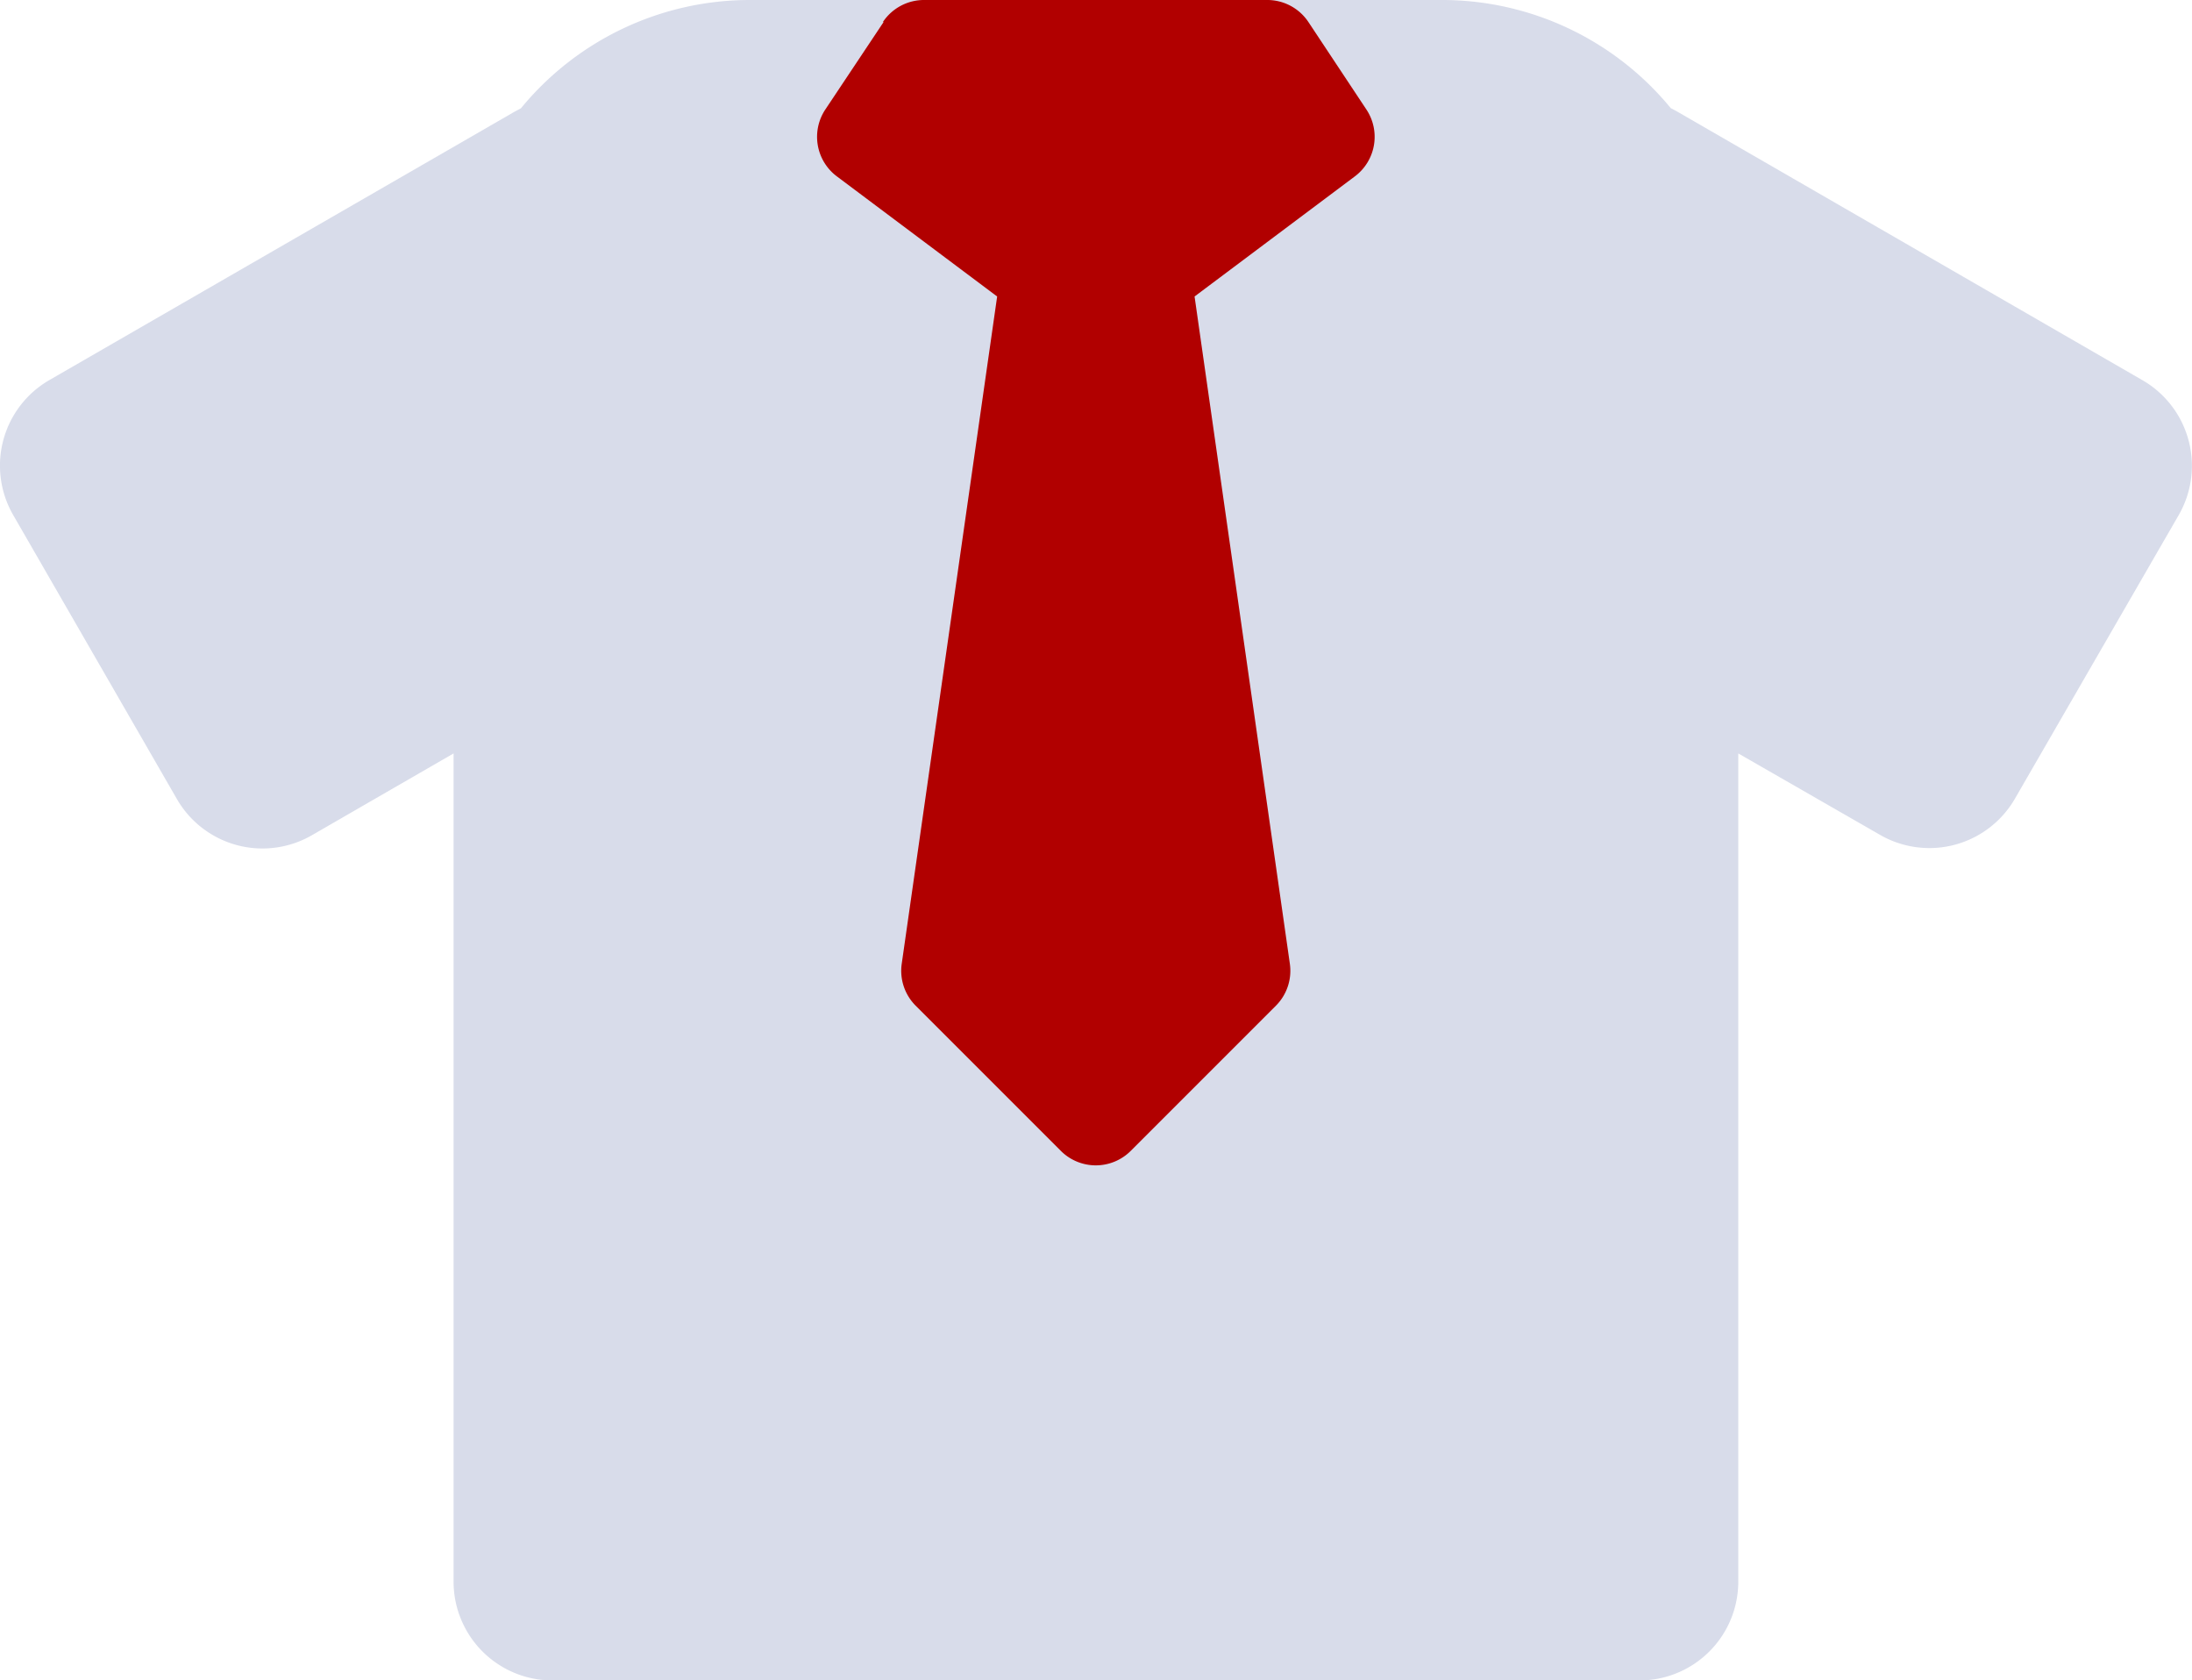 <svg xmlns="http://www.w3.org/2000/svg" width="15.711" height="12.044" viewBox="0 0 15.711 12.044">
  <g id="students-active" transform="translate(-0.645 -2.125)">
    <path id="Path_146" data-name="Path 146" d="M4.645,3.776A2.121,2.121,0,0,1,6.287,3h4.958a2.121,2.121,0,0,1,1.641.775l.045.024,3.336,1.926a.708.708,0,0,1,.259.968L15.353,8.724a.708.708,0,0,1-.968.259L13.37,8.4v5.936a.708.708,0,0,1-.708.708H4.87a.708.708,0,0,1-.708-.708V8.4l-1.015.586a.708.708,0,0,1-.968-.259L1.006,6.692a.708.708,0,0,1,.259-.968L4.6,3.8Z" transform="translate(-0.266 -0.875)" fill="#7e89b9" opacity="0.3"/>
    <path id="Path_147" data-name="Path 147" d="M9.655,3.158l-.417.626a.354.354,0,0,0,.082.48l1.149.861L9.785,9.908a.354.354,0,0,0,.1.3l1.041,1.041a.354.354,0,0,0,.5,0l1.041-1.041a.354.354,0,0,0,.1-.3l-.683-4.783,1.149-.861a.354.354,0,0,0,.082-.48L12.7,3.158A.354.354,0,0,0,12.4,3H9.95a.354.354,0,0,0-.3.158Z" transform="translate(-2.677 -0.875)" fill="#b10000"/>
  </g>
</svg>
